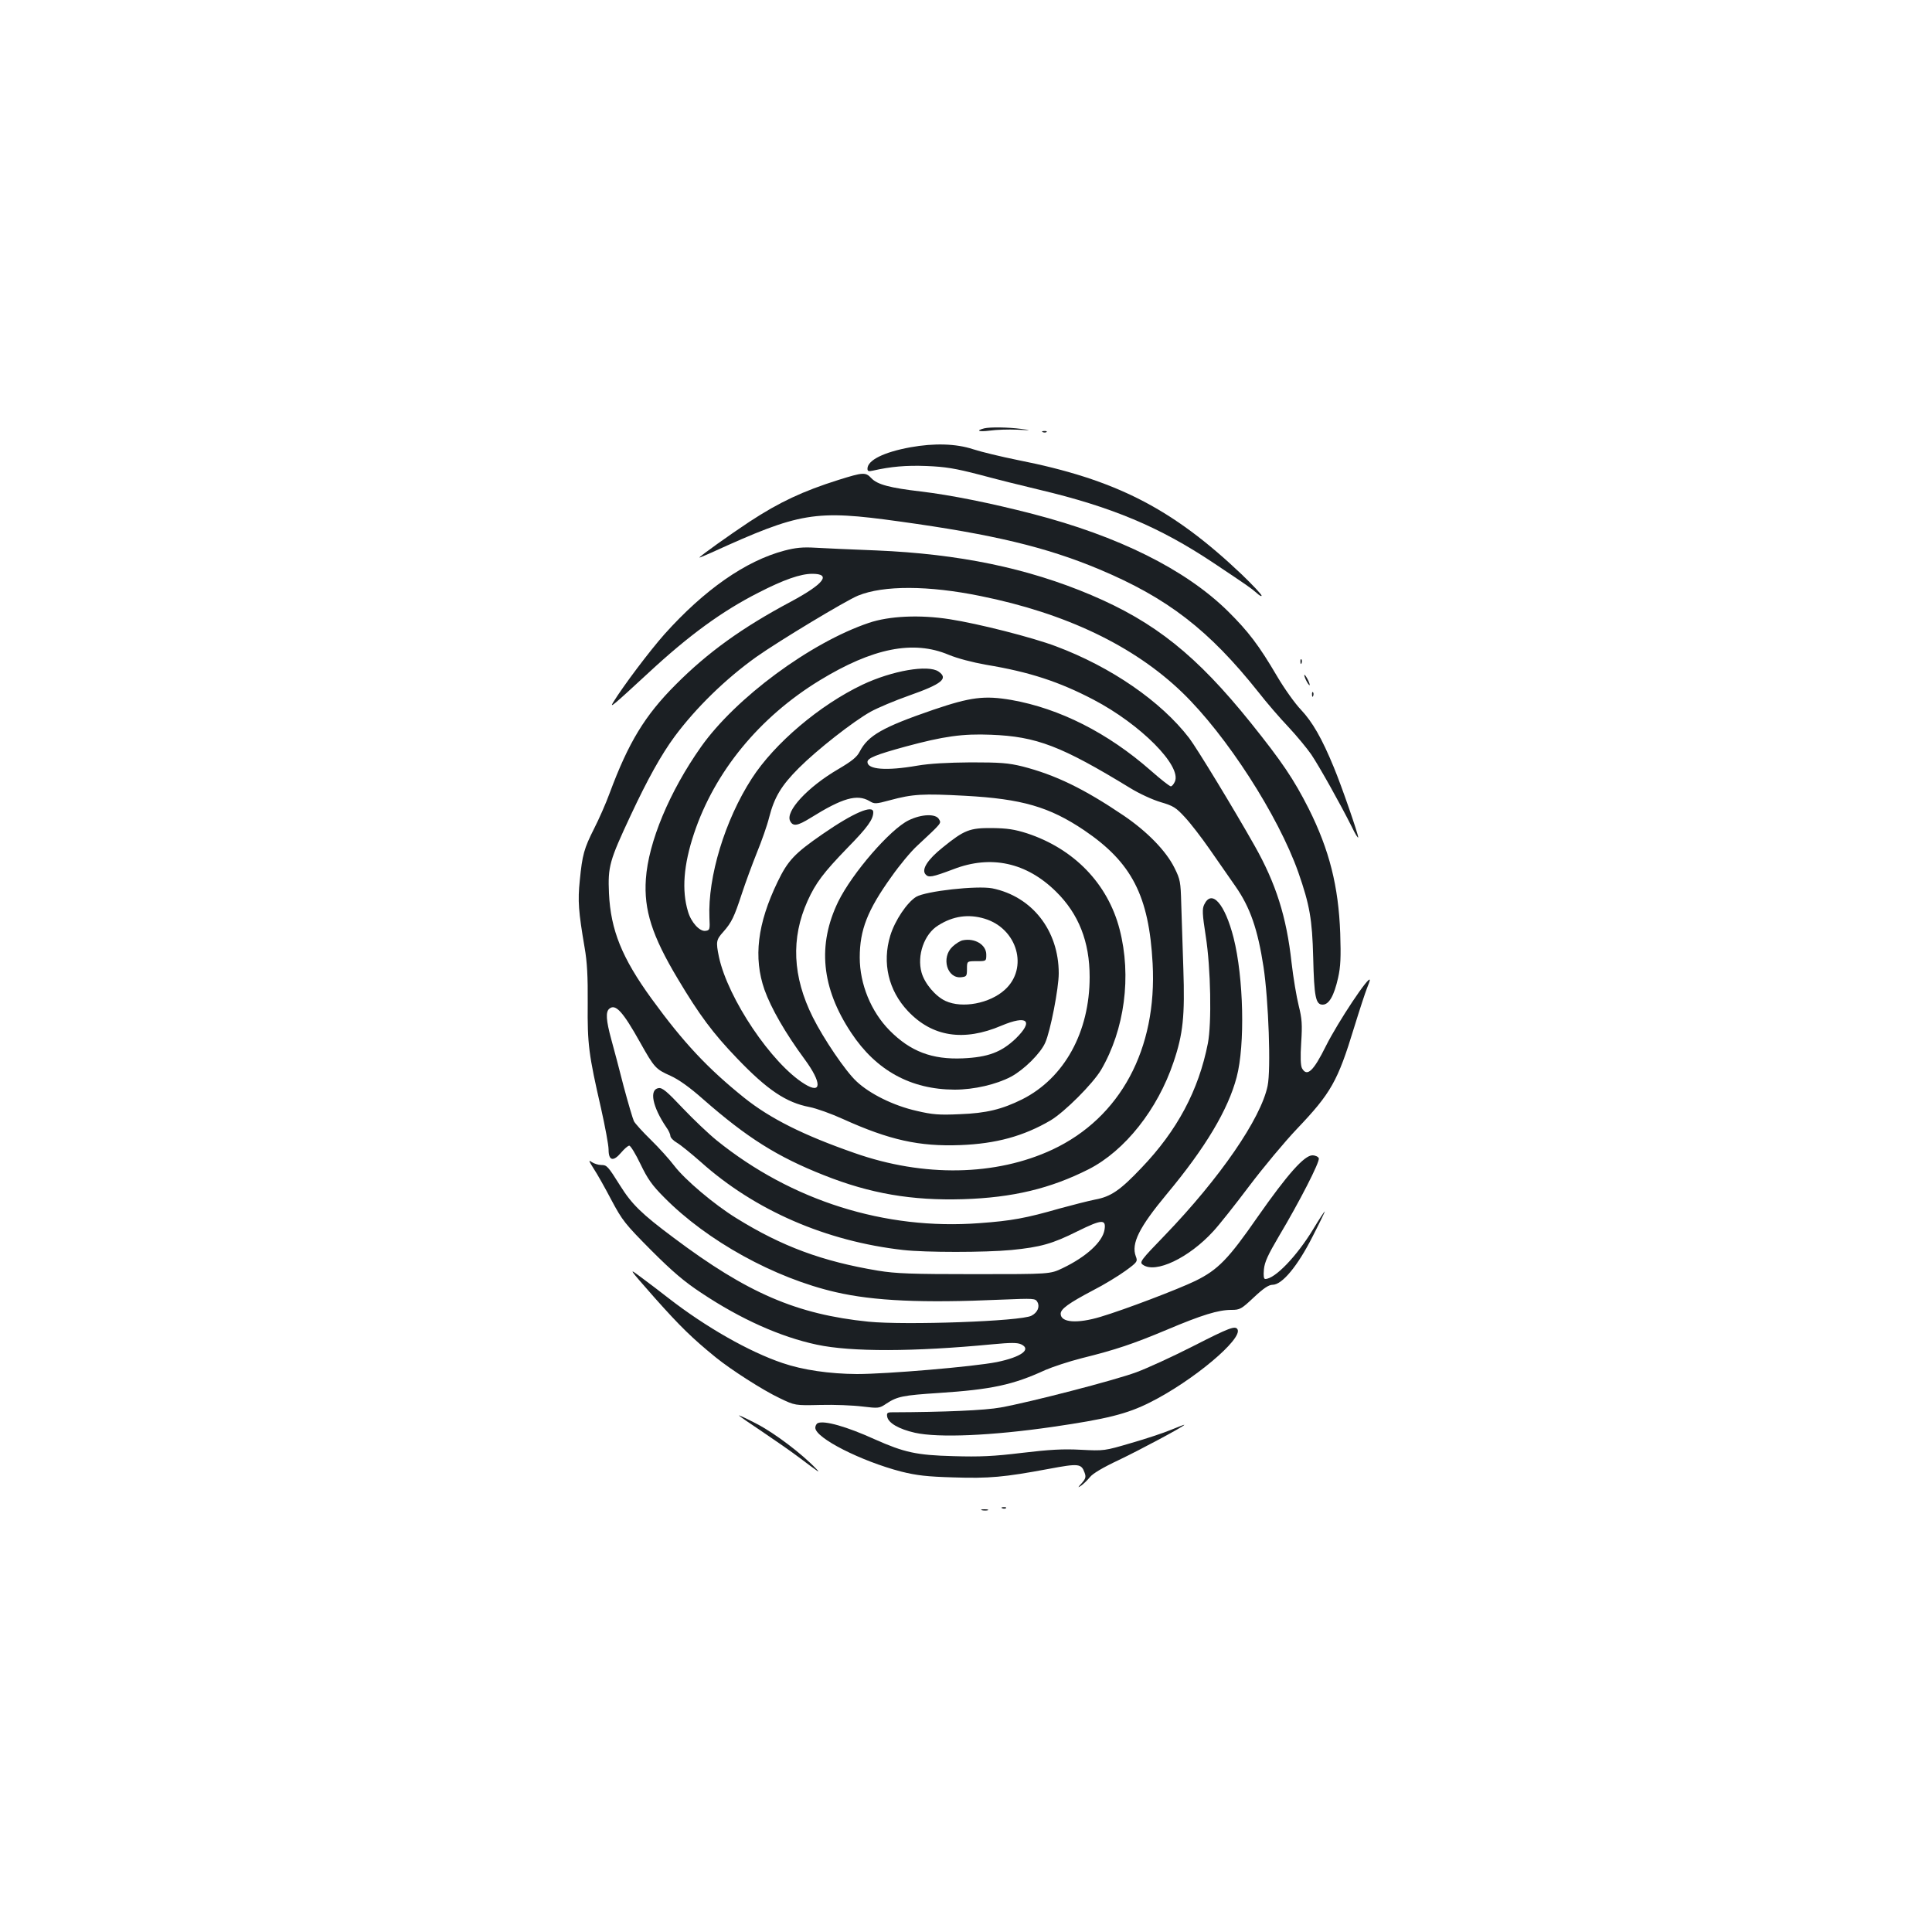 <?xml version="1.0" standalone="no"?>
<!DOCTYPE svg PUBLIC "-//W3C//DTD SVG 20010904//EN"
 "http://www.w3.org/TR/2001/REC-SVG-20010904/DTD/svg10.dtd">
<svg version="1.0" xmlns="http://www.w3.org/2000/svg"
 width="1000pt" height="1000pt" viewBox="0 0 1000 1000"
 preserveAspectRatio="xMidYMid meet">
<g transform="translate(0,1000) scale(0.1,-0.1)"
fill="#1b1f23" stroke="none">
<path d="M5095 7783 c-47 -12 -30 -19 27 -12 35 5 99 7 143 5 75 -4 76 -3 20
4 -68 9 -160 10 -190 3z"/>
<path d="M5398 7763 c7 -3 16 -2 19 1 4 3 -2 6 -13 5 -11 0 -14 -3 -6 -6z"/>
<path d="M4713 7685 c-138 -25 -223 -67 -223 -111 0 -13 6 -15 28 -10 93 21
171 28 277 24 98 -4 148 -12 275 -45 85 -23 225 -58 310 -78 375 -89 621 -192
900 -378 180 -120 194 -130 223 -155 15 -14 27 -21 27 -15 0 6 -46 55 -102
109 -361 343 -654 493 -1161 593 -84 17 -188 42 -231 56 -88 29 -201 32 -323
10z"/>
<path d="M4340 7516 c-184 -58 -306 -115 -460 -216 -100 -66 -260 -180 -260
-186 0 -1 28 10 63 26 459 209 534 222 972 161 486 -67 760 -133 1033 -247
355 -149 569 -314 826 -637 42 -54 112 -135 155 -180 42 -45 95 -109 118 -142
41 -61 150 -255 210 -375 17 -36 32 -60 33 -54 0 17 -86 266 -126 362 -62 151
-111 235 -169 297 -32 33 -88 112 -125 175 -94 160 -148 231 -255 337 -220
216 -566 388 -1010 503 -216 56 -426 98 -578 116 -162 19 -226 36 -257 69 -30
32 -42 31 -170 -9z"/>
<path d="M4060 7150 c-201 -53 -415 -203 -621 -433 -77 -87 -212 -266 -265
-352 -21 -34 -1 -17 181 151 211 196 383 321 570 416 132 68 219 98 279 98
101 0 61 -52 -110 -144 -252 -134 -431 -263 -597 -430 -159 -159 -244 -299
-341 -560 -20 -55 -57 -138 -81 -185 -52 -103 -61 -135 -74 -268 -11 -106 -7
-160 25 -348 13 -74 17 -149 16 -289 -2 -211 5 -264 69 -543 21 -94 39 -190
39 -213 0 -58 24 -64 64 -17 17 20 36 37 43 37 7 0 33 -43 58 -95 37 -77 60
-110 123 -173 222 -225 570 -417 887 -490 199 -46 450 -57 857 -39 172 7 177
7 188 -13 13 -24 0 -54 -31 -70 -53 -29 -652 -50 -844 -31 -372 38 -627 148
-1009 435 -165 123 -216 173 -276 269 -64 102 -69 107 -98 107 -15 0 -37 7
-49 15 -18 13 -16 7 10 -34 18 -27 59 -100 92 -163 56 -105 70 -123 205 -259
111 -111 172 -163 260 -221 204 -136 410 -228 598 -268 178 -38 502 -37 909 2
95 9 128 9 148 0 56 -26 1 -66 -125 -92 -121 -24 -569 -62 -725 -62 -142 1
-280 21 -385 57 -172 58 -397 186 -590 336 -41 32 -105 81 -142 108 -67 50
-67 50 71 -107 131 -147 193 -208 316 -308 79 -64 244 -170 331 -211 79 -38
79 -38 210 -35 72 2 170 -2 217 -8 85 -10 88 -10 125 15 56 37 86 43 271 55
274 18 385 42 552 119 37 16 121 44 188 61 177 44 266 74 440 147 182 77 267
103 334 103 45 0 52 4 117 65 50 47 77 65 97 65 49 0 129 96 206 248 37 72 66
132 64 132 -2 0 -30 -42 -61 -94 -84 -138 -197 -256 -247 -256 -8 0 -10 16 -7
50 4 39 21 75 78 172 105 176 213 386 206 403 -3 8 -18 15 -33 15 -42 0 -129
-98 -283 -318 -152 -219 -205 -274 -323 -332 -89 -43 -364 -148 -491 -186
-120 -36 -206 -30 -206 16 0 25 42 55 167 121 57 29 132 75 168 101 62 45 64
49 54 75 -25 66 17 150 159 321 202 242 319 439 363 607 44 167 36 515 -16
721 -45 176 -113 254 -152 172 -11 -22 -10 -49 8 -164 26 -165 31 -450 11
-554 -48 -244 -159 -452 -344 -645 -110 -116 -158 -149 -240 -164 -35 -7 -117
-28 -183 -46 -174 -50 -249 -64 -416 -76 -488 -37 -972 116 -1359 428 -42 34
-121 109 -177 168 -81 86 -105 106 -124 103 -50 -7 -32 -97 40 -203 12 -16 21
-37 21 -45 0 -8 15 -24 34 -35 19 -11 74 -56 123 -99 280 -251 649 -411 1048
-456 117 -13 421 -13 560 0 151 15 212 32 342 97 126 62 149 64 140 8 -10 -63
-94 -140 -217 -199 -65 -31 -65 -31 -455 -31 -330 0 -407 3 -500 18 -288 48
-497 125 -734 272 -115 71 -265 198 -321 271 -25 33 -79 93 -121 134 -42 41
-82 85 -88 97 -6 13 -30 94 -53 180 -22 87 -51 196 -64 243 -27 99 -30 143
-10 159 32 27 70 -15 159 -174 74 -132 81 -139 157 -173 44 -20 100 -60 170
-122 226 -198 382 -297 625 -393 239 -95 455 -132 720 -124 257 8 452 55 650
155 188 96 357 310 439 554 50 147 59 240 51 483 -4 121 -9 274 -11 339 -3
111 -5 124 -35 184 -43 87 -140 187 -262 270 -207 140 -354 211 -525 255 -74
18 -114 21 -267 21 -120 -1 -213 -6 -277 -17 -161 -28 -258 -20 -258 19 0 20
44 38 198 80 196 53 294 67 441 61 236 -9 364 -58 721 -276 47 -29 117 -61
158 -73 65 -19 79 -28 125 -78 29 -31 86 -105 127 -164 41 -59 102 -146 135
-194 76 -109 115 -222 145 -417 26 -173 39 -531 21 -616 -35 -169 -247 -477
-532 -773 -125 -129 -132 -139 -114 -152 65 -48 239 35 365 173 29 31 113 137
186 234 74 98 185 231 247 296 176 185 211 246 296 525 28 91 58 182 66 202 8
19 15 39 15 43 0 31 -165 -217 -227 -341 -65 -131 -98 -162 -124 -115 -7 14
-9 57 -4 133 6 94 4 123 -13 191 -11 44 -28 144 -37 223 -26 237 -81 410 -192
606 -109 193 -299 505 -338 556 -146 190 -404 368 -690 475 -122 46 -401 117
-550 140 -154 24 -312 17 -418 -19 -302 -102 -689 -388 -868 -641 -164 -232
-273 -494 -286 -685 -11 -160 32 -294 165 -516 112 -188 183 -283 307 -412
158 -165 255 -229 375 -252 36 -7 114 -35 173 -62 241 -109 395 -143 607 -135
185 7 328 46 468 128 73 44 217 188 261 261 122 209 159 485 96 728 -61 236
-236 417 -480 497 -63 20 -101 26 -180 27 -116 1 -144 -10 -255 -100 -79 -63
-111 -114 -90 -139 16 -19 33 -16 145 26 194 75 378 35 531 -116 117 -115 174
-259 174 -442 0 -285 -131 -523 -349 -633 -105 -52 -186 -72 -323 -77 -108 -5
-142 -2 -223 17 -120 27 -243 88 -312 153 -57 53 -170 220 -226 332 -105 210
-114 409 -27 602 42 93 83 147 206 274 105 107 134 148 134 185 0 41 -103 -3
-262 -113 -145 -100 -180 -137 -233 -247 -105 -217 -126 -393 -68 -559 34 -95
107 -223 208 -360 89 -121 89 -183 0 -128 -170 104 -398 443 -444 659 -16 78
-14 88 23 129 43 49 56 76 96 198 18 55 53 150 77 210 25 61 54 143 64 184 27
105 63 165 154 256 95 95 280 240 371 291 36 20 126 58 200 84 170 60 204 88
152 124 -53 37 -240 5 -394 -68 -221 -105 -456 -304 -573 -486 -139 -215 -228
-509 -219 -720 3 -61 2 -65 -20 -68 -30 -5 -75 44 -91 100 -33 109 -23 241 31
403 107 321 339 603 650 793 275 168 485 210 668 133 46 -19 122 -39 195 -52
224 -37 378 -88 554 -180 245 -128 459 -344 422 -425 -6 -13 -15 -24 -21 -24
-6 0 -52 36 -103 81 -223 196 -473 322 -722 366 -140 24 -211 15 -405 -51
-262 -90 -337 -133 -380 -216 -15 -29 -40 -49 -111 -91 -158 -92 -276 -219
-249 -269 15 -29 38 -25 106 17 165 103 240 124 304 87 26 -16 32 -16 106 4
118 32 170 35 390 23 293 -16 435 -57 615 -178 247 -167 336 -339 355 -690 24
-443 -167 -798 -518 -963 -293 -137 -667 -144 -1025 -18 -264 92 -436 178
-571 286 -189 152 -314 285 -479 512 -154 212 -212 356 -221 546 -6 139 2 168
113 405 86 184 157 312 227 407 110 148 262 297 423 412 119 84 461 290 526
317 132 54 365 53 634 -2 441 -89 794 -258 1044 -499 229 -221 497 -637 601
-931 59 -169 72 -244 77 -440 5 -206 13 -245 49 -245 33 0 59 46 80 139 13 58
15 106 11 230 -9 244 -56 431 -163 645 -78 154 -139 244 -301 446 -280 348
-495 520 -825 660 -330 140 -685 213 -1113 231 -126 5 -268 11 -315 14 -65 4
-103 0 -160 -15z"/>
<path d="M6731 6574 c0 -11 3 -14 6 -6 3 7 2 16 -1 19 -3 4 -6 -2 -5 -13z"/>
<path d="M6751 6505 c0 -5 6 -21 14 -35 8 -14 14 -20 14 -15 0 6 -6 21 -14 35
-8 14 -14 21 -14 15z"/>
<path d="M6791 6404 c0 -11 3 -14 6 -6 3 7 2 16 -1 19 -3 4 -6 -2 -5 -13z"/>
<path d="M4703 5754 c-95 -46 -291 -272 -364 -420 -109 -224 -88 -447 67 -680
129 -195 308 -293 535 -294 101 0 216 27 292 67 67 36 153 121 177 176 27 60
70 282 70 359 0 222 -138 398 -344 440 -79 15 -343 -14 -394 -44 -47 -29 -110
-122 -134 -201 -43 -141 -9 -284 91 -390 126 -134 289 -159 484 -76 135 57
169 26 74 -67 -74 -70 -142 -96 -273 -102 -160 -7 -272 36 -379 144 -97 98
-155 241 -155 378 0 143 40 245 164 418 42 60 102 132 133 160 132 123 125
116 113 138 -16 29 -90 27 -157 -6z m393 -509 c170 -51 229 -256 105 -368 -78
-71 -220 -98 -307 -58 -52 24 -108 90 -124 147 -25 89 14 200 86 244 77 49
157 60 240 35z"/>
<path d="M4983 5133 c-12 -2 -36 -17 -53 -33 -60 -56 -28 -167 46 -158 27 3
29 6 29 43 0 40 0 40 50 40 50 0 50 0 50 34 0 51 -59 87 -122 74z"/>
<path d="M6175 3032 c-104 -53 -237 -114 -294 -135 -114 -42 -551 -155 -701
-182 -81 -15 -292 -24 -563 -25 -24 0 -28 -4 -25 -22 5 -33 60 -65 144 -84
122 -27 397 -15 709 30 282 41 388 67 507 127 222 111 483 330 453 379 -12 19
-42 8 -230 -88z"/>
<path d="M3825 2673 c6 -6 60 -43 120 -83 61 -41 146 -100 190 -133 105 -79
114 -85 90 -60 -74 78 -214 184 -306 232 -57 30 -99 49 -94 44z"/>
<path d="M4233 2634 c-7 -3 -13 -14 -13 -24 0 -53 237 -173 445 -227 81 -20
133 -26 270 -30 185 -6 262 1 493 44 155 29 169 28 186 -20 8 -22 5 -31 -15
-54 -22 -24 -22 -25 -2 -12 12 9 32 28 45 44 14 18 68 50 147 87 115 55 341
176 341 183 0 2 -30 -10 -67 -25 -38 -16 -131 -47 -208 -69 -139 -41 -141 -41
-260 -35 -93 5 -162 1 -305 -16 -148 -18 -219 -21 -355 -17 -191 5 -254 19
-407 87 -145 66 -262 99 -295 84z"/>
<path d="M5188 2193 c7 -3 16 -2 19 1 4 3 -2 6 -13 5 -11 0 -14 -3 -6 -6z"/>
<path d="M5083 2183 c9 -2 23 -2 30 0 6 3 -1 5 -18 5 -16 0 -22 -2 -12 -5z"/>
</g>
</svg>
